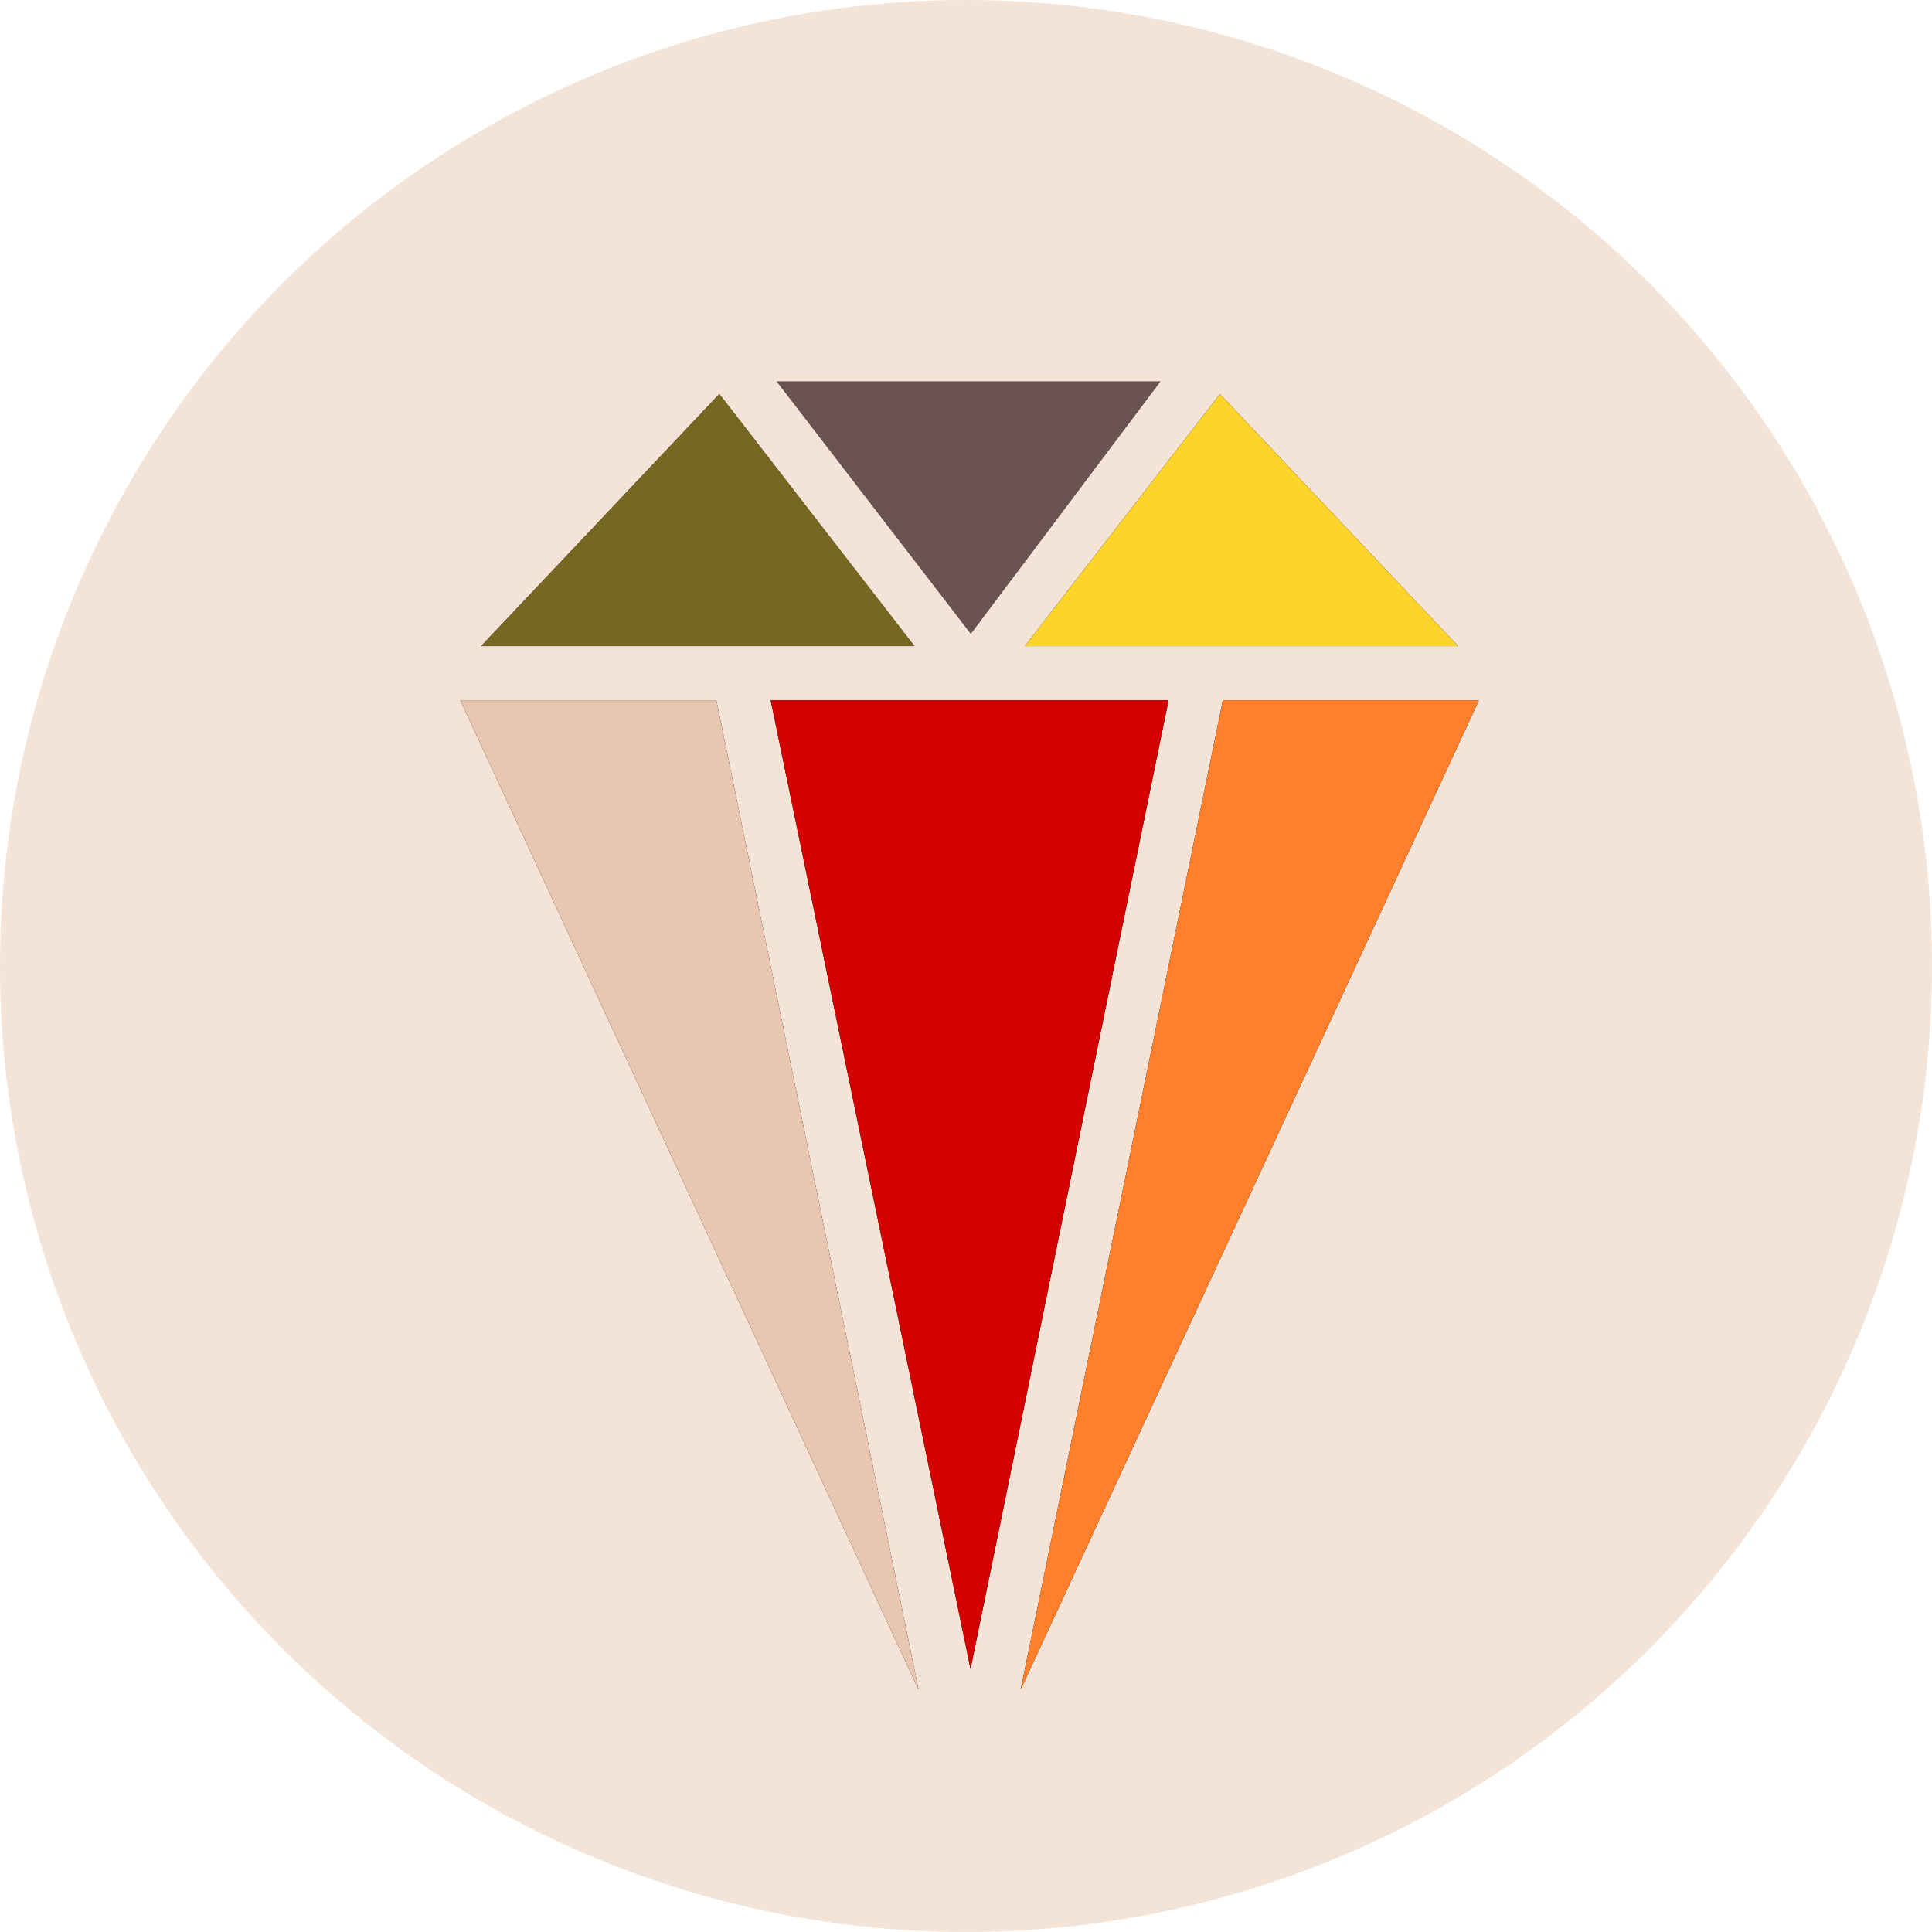 <?xml version="1.0" encoding="UTF-8" standalone="no"?>
<svg
   xmlns:dc="http://purl.org/dc/elements/1.1/"
   xmlns:cc="http://creativecommons.org/ns#"
   xmlns:rdf="http://www.w3.org/1999/02/22-rdf-syntax-ns#"
   xmlns:svg="http://www.w3.org/2000/svg"
   xmlns="http://www.w3.org/2000/svg"
   xmlns:sodipodi="http://sodipodi.sourceforge.net/DTD/sodipodi-0.dtd"
   xmlns:inkscape="http://www.inkscape.org/namespaces/inkscape"
   inkscape:version="1.0 (4035a4fb49, 2020-05-01)"
   sodipodi:docname="diamond-primary.svg"
   id="svg28"
   version="1.1"
   fill="none"
   viewBox="0 0 319 319"
   height="319"
   width="319">
  <defs
     id="defs32" />
  <sodipodi:namedview
     inkscape:current-layer="svg28"
     inkscape:window-maximized="1"
     inkscape:window-y="-9"
     inkscape:window-x="-9"
     inkscape:cy="159.5"
     inkscape:cx="159.5"
     inkscape:zoom="2.6018809"
     showgrid="false"
     id="namedview30"
     inkscape:window-height="1001"
     inkscape:window-width="1920"
     inkscape:pageshadow="2"
     inkscape:pageopacity="0"
     guidetolerance="10"
     gridtolerance="10"
     objecttolerance="10"
     borderopacity="1"
     bordercolor="#666666"
     pagecolor="#ffffff" />
  <circle
     style="fill:#f4e3d7"
     id="circle2"
     fill="#27043C"
     r="159.5"
     cy="159.5"
     cx="159.5" />
  <path
     id="path4"
     fill="black"
     d="M150.983 106.68H79.441L118.774 65.062L150.983 106.68Z" />
  <path
     style="fill:#786721"
     id="path6"
     fill="white"
     d="M150.983 106.68H79.441L118.774 65.062L150.983 106.68Z" />
  <path
     id="path8"
     fill="black"
     d="M118.285 115.625H76L151.669 279.001L118.285 115.625Z" />
  <path
     style="fill:#e9c6af"
     id="path10"
     fill="white"
     d="M118.285 115.625H76L151.669 279.001L118.285 115.625Z" />
  <path
     id="path12"
     fill="black"
     d="M192.944 115.625H127.25L160.246 275.561L192.944 115.625Z" />
  <path
     style="fill:#d40000"
     id="path14"
     fill="white"
     d="M192.944 115.625H127.25L160.246 275.561L192.944 115.625Z" />
  <path
     id="path16"
     fill="black"
     d="M201.907 115.625H244.192L168.523 279.001L201.907 115.625Z" />
  <path
     style="fill:#ff7f2a"
     id="path18"
     fill="white"
     d="M201.907 115.625H244.192L168.523 279.001L201.907 115.625Z" />
  <path
     id="path20"
     fill="black"
     d="M128.28 62.999L191.566 62.999L160.294 104.617L128.28 62.999Z" />
  <path
     style="fill:#6c5353"
     id="path22"
     fill="white"
     d="M128.28 62.999L191.566 62.999L160.294 104.617L128.28 62.999Z" />
  <path
     id="path24"
     fill="black"
     d="M240.752 106.68H169.211L201.419 65.062L240.752 106.68Z" />
  <path
     style="fill:#ffd42a"
     id="path26"
     fill="white"
     d="M240.752 106.68H169.211L201.419 65.062L240.752 106.68Z" />
</svg>
